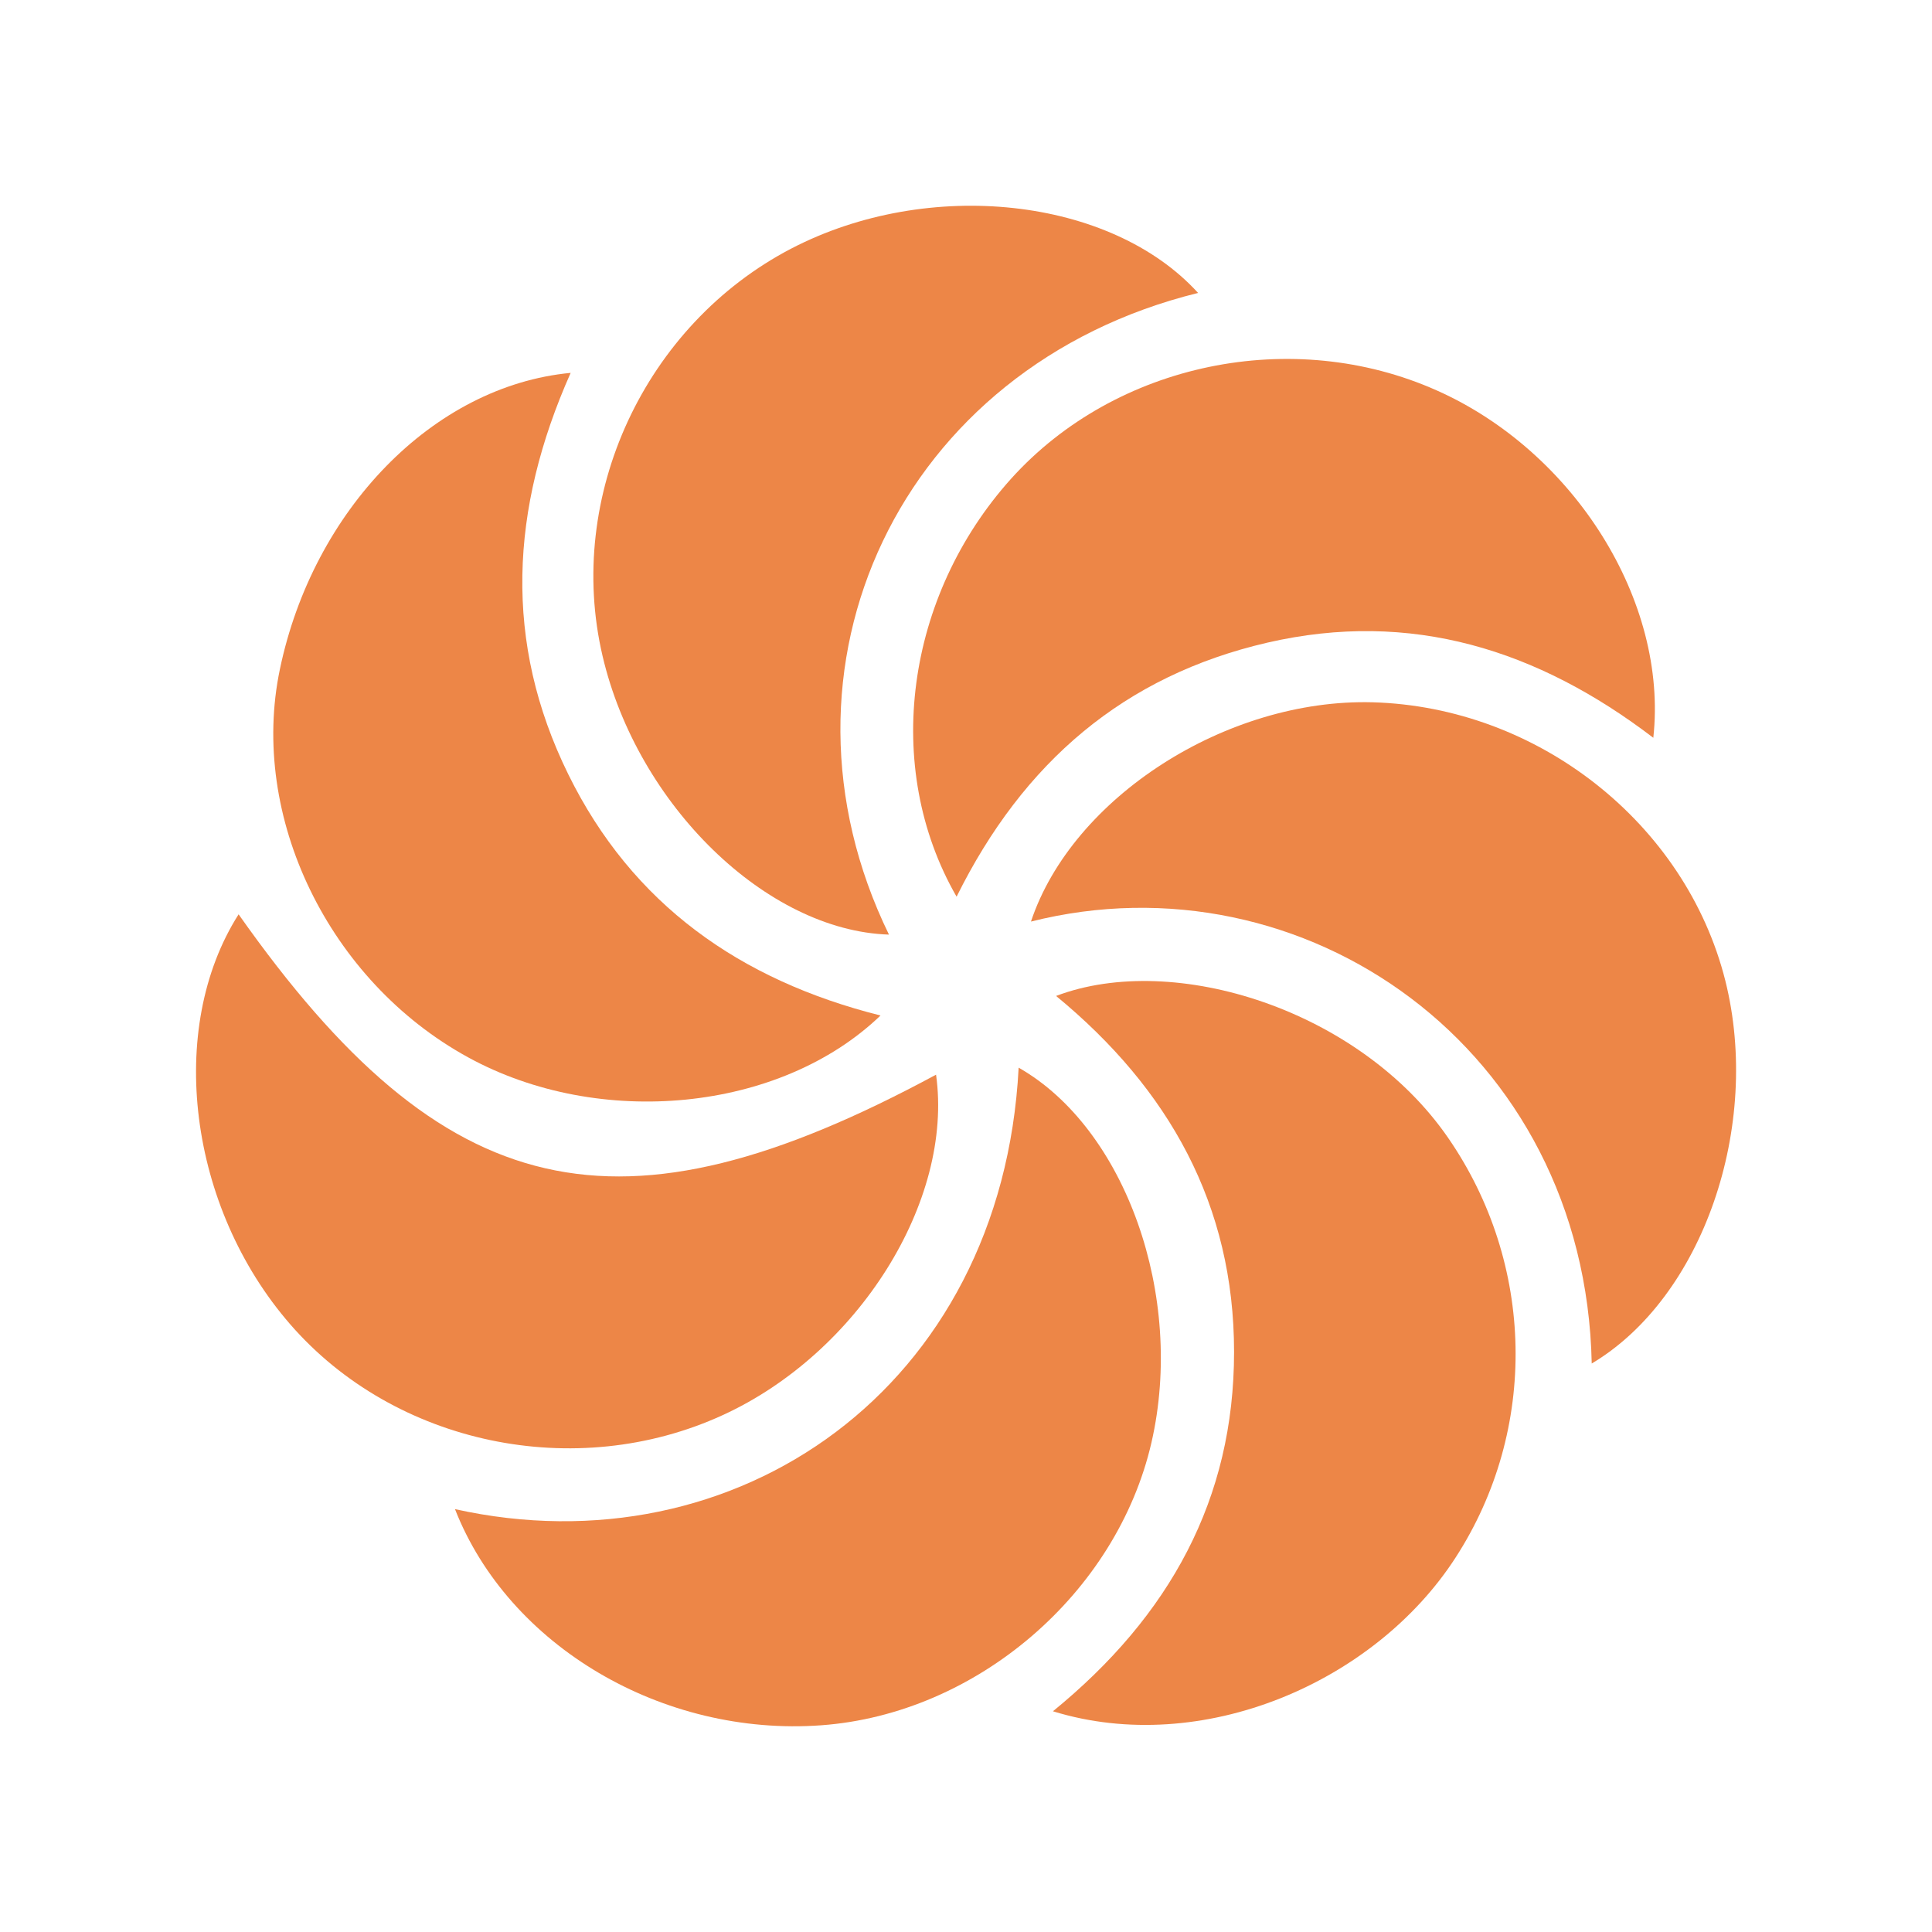 <?xml version="1.0" encoding="utf-8"?>
<!-- Generator: Adobe Illustrator 22.0.0, SVG Export Plug-In . SVG Version: 6.00 Build 0)  -->
<svg version="1.1" id="Layer_1" xmlns="http://www.w3.org/2000/svg" xmlns:xlink="http://www.w3.org/1999/xlink" x="0px" y="0px"
	 viewBox="0 0 800 800" style="enable-background:new 0 0 800 800;" xml:space="preserve">
<style type="text/css">
	.st0{fill:#ED8647;}
</style>
<g>
	<path class="st0" d="M436,708.6c48.4-39.5,75-87.9,75-148.8c0-60.8-26.9-108.9-73.7-147.4c49-18.6,125.8,5.8,162.3,58.7
		c36,52.1,37.5,120.8,3.1,173.9C569.2,696.8,497.6,727.6,436,708.6z"/>
	<path class="st0" d="M98.8,378.6C184,499.5,256,516,387.6,445c7.3,52.3-32.2,115.3-88.4,141c-60.9,27.9-135.7,12.2-179-37.6
		C78,499.9,68.7,425.9,98.8,378.6z"/>
	<path class="st0" d="M396.1,371.3c-30.9-53.7-21.1-124.5,22.6-173.1C462,150.2,535.2,135,595,161.7c56.8,25.3,95.8,87.2,89.6,143.8
		c-47.8-36.5-100.3-53.1-159.8-39.4C465.5,279.8,423.7,315.6,396.1,371.3z"/>
	<path class="st0" d="M659.1,564.6c-2.7-131-119.6-211.4-232.2-183c17.1-51.4,81-92.4,141.4-90.8c68.5,1.9,129.7,50.1,146.1,115.2
		C729.5,466.2,705.2,537.2,659.1,564.6z"/>
	<path class="st0" d="M188.4,624.9c116.1,25.8,226.5-49.9,233.4-182.8c44.3,25.2,68.9,94.7,55,155.2
		c-14.4,62.6-72.5,112.4-136.7,117.1C274.4,719.2,210.6,681.6,188.4,624.9z"/>
	<path class="st0" d="M496.1,121.3c-123.5,30.4-181.9,155.1-128,265.7c-50.7-1.6-104.2-53.7-118.6-115.4
		C234,205.5,267,134.5,327.7,102.9C384.5,73.4,460,81.6,496.1,121.3z"/>
	<path class="st0" d="M236.3,154.4c-25.1,56.4-27.9,111.5-1,166.2c26.5,53.9,71.2,85.3,129.3,99.9c-41.6,40-116.5,47.1-170.8,17.3
		c-57.7-31.6-90.7-99.7-77.9-160.7C129.6,211.4,179.2,159.8,236.3,154.4z"/>
</g>
</svg>
